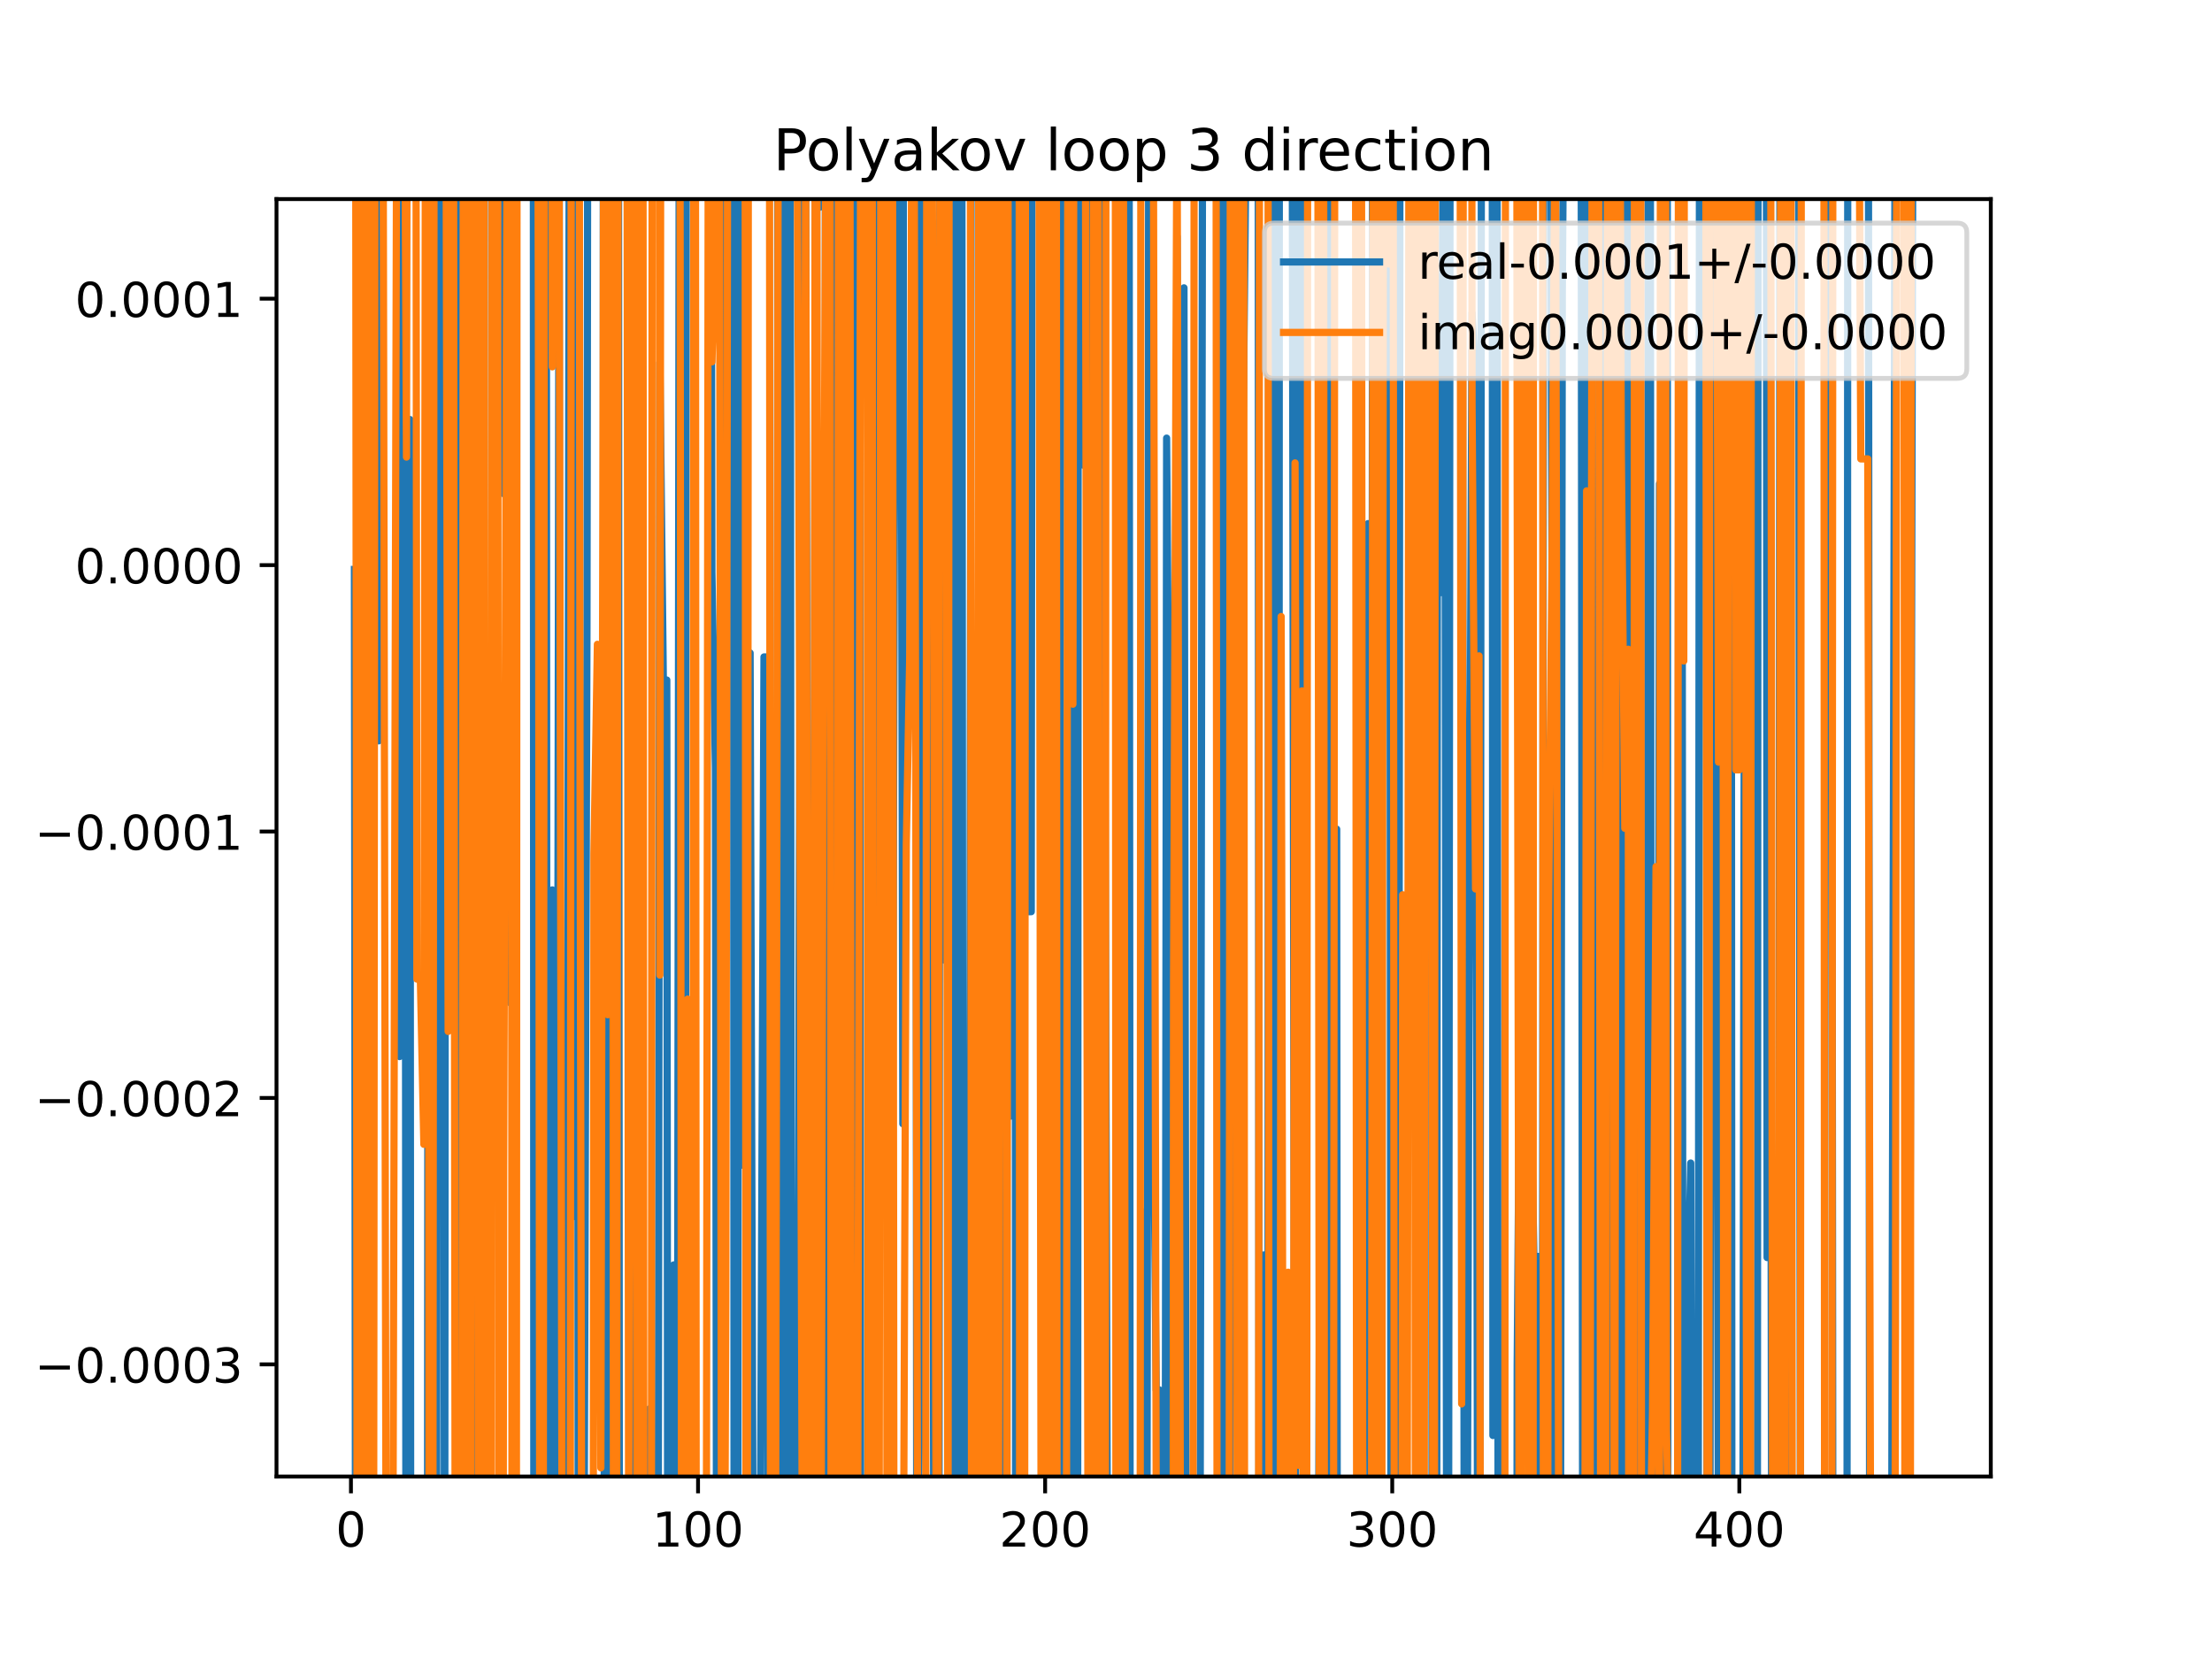 <?xml version="1.0" encoding="utf-8" standalone="no"?>
<!DOCTYPE svg PUBLIC "-//W3C//DTD SVG 1.1//EN"
  "http://www.w3.org/Graphics/SVG/1.1/DTD/svg11.dtd">
<!-- Created with matplotlib (https://matplotlib.org/) -->
<svg height="345.6pt" version="1.1" viewBox="0 0 460.8 345.6" width="460.8pt" xmlns="http://www.w3.org/2000/svg" xmlns:xlink="http://www.w3.org/1999/xlink">
 <defs>
  <style type="text/css">
*{stroke-linecap:butt;stroke-linejoin:round;}
  </style>
 </defs>
 <g id="figure_1">
  <g id="patch_1">
   <path d="M 0 345.6 
L 460.8 345.6 
L 460.8 0 
L 0 0 
z
" style="fill:#ffffff;"/>
  </g>
  <g id="axes_1">
   <g id="patch_2">
    <path d="M 57.6 307.584 
L 414.72 307.584 
L 414.72 41.472 
L 57.6 41.472 
z
" style="fill:#ffffff;"/>
   </g>
   <g id="matplotlib.axis_1">
    <g id="xtick_1">
     <g id="line2d_1">
      <defs>
       <path d="M 0 0 
L 0 3.5 
" id="m7391c19f8d" style="stroke:#000000;stroke-width:0.8;"/>
      </defs>
      <g>
       <use style="stroke:#000000;stroke-width:0.8;" x="73.11" xlink:href="#m7391c19f8d" y="307.584"/>
      </g>
     </g>
     <g id="text_1">
      <!-- 0 -->
      <defs>
       <path d="M 31.781 66.406 
Q 24.172 66.406 20.328 58.906 
Q 16.5 51.422 16.5 36.375 
Q 16.5 21.391 20.328 13.891 
Q 24.172 6.391 31.781 6.391 
Q 39.453 6.391 43.281 13.891 
Q 47.125 21.391 47.125 36.375 
Q 47.125 51.422 43.281 58.906 
Q 39.453 66.406 31.781 66.406 
z
M 31.781 74.219 
Q 44.047 74.219 50.516 64.516 
Q 56.984 54.828 56.984 36.375 
Q 56.984 17.969 50.516 8.266 
Q 44.047 -1.422 31.781 -1.422 
Q 19.531 -1.422 13.062 8.266 
Q 6.594 17.969 6.594 36.375 
Q 6.594 54.828 13.062 64.516 
Q 19.531 74.219 31.781 74.219 
z
" id="DejaVuSans-48"/>
      </defs>
      <g transform="translate(69.928 322.182)scale(0.1 -0.1)">
       <use xlink:href="#DejaVuSans-48"/>
      </g>
     </g>
    </g>
    <g id="xtick_2">
     <g id="line2d_2">
      <g>
       <use style="stroke:#000000;stroke-width:0.8;" x="145.416" xlink:href="#m7391c19f8d" y="307.584"/>
      </g>
     </g>
     <g id="text_2">
      <!-- 100 -->
      <defs>
       <path d="M 12.406 8.297 
L 28.516 8.297 
L 28.516 63.922 
L 10.984 60.406 
L 10.984 69.391 
L 28.422 72.906 
L 38.281 72.906 
L 38.281 8.297 
L 54.391 8.297 
L 54.391 0 
L 12.406 0 
z
" id="DejaVuSans-49"/>
      </defs>
      <g transform="translate(135.872 322.182)scale(0.1 -0.1)">
       <use xlink:href="#DejaVuSans-49"/>
       <use x="63.623" xlink:href="#DejaVuSans-48"/>
       <use x="127.246" xlink:href="#DejaVuSans-48"/>
      </g>
     </g>
    </g>
    <g id="xtick_3">
     <g id="line2d_3">
      <g>
       <use style="stroke:#000000;stroke-width:0.8;" x="217.722" xlink:href="#m7391c19f8d" y="307.584"/>
      </g>
     </g>
     <g id="text_3">
      <!-- 200 -->
      <defs>
       <path d="M 19.188 8.297 
L 53.609 8.297 
L 53.609 0 
L 7.328 0 
L 7.328 8.297 
Q 12.938 14.109 22.625 23.891 
Q 32.328 33.688 34.812 36.531 
Q 39.547 41.844 41.422 45.531 
Q 43.312 49.219 43.312 52.781 
Q 43.312 58.594 39.234 62.25 
Q 35.156 65.922 28.609 65.922 
Q 23.969 65.922 18.812 64.312 
Q 13.672 62.703 7.812 59.422 
L 7.812 69.391 
Q 13.766 71.781 18.938 73 
Q 24.125 74.219 28.422 74.219 
Q 39.75 74.219 46.484 68.547 
Q 53.219 62.891 53.219 53.422 
Q 53.219 48.922 51.531 44.891 
Q 49.859 40.875 45.406 35.406 
Q 44.188 33.984 37.641 27.219 
Q 31.109 20.453 19.188 8.297 
z
" id="DejaVuSans-50"/>
      </defs>
      <g transform="translate(208.178 322.182)scale(0.1 -0.1)">
       <use xlink:href="#DejaVuSans-50"/>
       <use x="63.623" xlink:href="#DejaVuSans-48"/>
       <use x="127.246" xlink:href="#DejaVuSans-48"/>
      </g>
     </g>
    </g>
    <g id="xtick_4">
     <g id="line2d_4">
      <g>
       <use style="stroke:#000000;stroke-width:0.8;" x="290.028" xlink:href="#m7391c19f8d" y="307.584"/>
      </g>
     </g>
     <g id="text_4">
      <!-- 300 -->
      <defs>
       <path d="M 40.578 39.312 
Q 47.656 37.797 51.625 33 
Q 55.609 28.219 55.609 21.188 
Q 55.609 10.406 48.188 4.484 
Q 40.766 -1.422 27.094 -1.422 
Q 22.516 -1.422 17.656 -0.516 
Q 12.797 0.391 7.625 2.203 
L 7.625 11.719 
Q 11.719 9.328 16.594 8.109 
Q 21.484 6.891 26.812 6.891 
Q 36.078 6.891 40.938 10.547 
Q 45.797 14.203 45.797 21.188 
Q 45.797 27.641 41.281 31.266 
Q 36.766 34.906 28.719 34.906 
L 20.219 34.906 
L 20.219 43.016 
L 29.109 43.016 
Q 36.375 43.016 40.234 45.922 
Q 44.094 48.828 44.094 54.297 
Q 44.094 59.906 40.109 62.906 
Q 36.141 65.922 28.719 65.922 
Q 24.656 65.922 20.016 65.031 
Q 15.375 64.156 9.812 62.312 
L 9.812 71.094 
Q 15.438 72.656 20.344 73.438 
Q 25.25 74.219 29.594 74.219 
Q 40.828 74.219 47.359 69.109 
Q 53.906 64.016 53.906 55.328 
Q 53.906 49.266 50.438 45.094 
Q 46.969 40.922 40.578 39.312 
z
" id="DejaVuSans-51"/>
      </defs>
      <g transform="translate(280.484 322.182)scale(0.1 -0.1)">
       <use xlink:href="#DejaVuSans-51"/>
       <use x="63.623" xlink:href="#DejaVuSans-48"/>
       <use x="127.246" xlink:href="#DejaVuSans-48"/>
      </g>
     </g>
    </g>
    <g id="xtick_5">
     <g id="line2d_5">
      <g>
       <use style="stroke:#000000;stroke-width:0.8;" x="362.334" xlink:href="#m7391c19f8d" y="307.584"/>
      </g>
     </g>
     <g id="text_5">
      <!-- 400 -->
      <defs>
       <path d="M 37.797 64.312 
L 12.891 25.391 
L 37.797 25.391 
z
M 35.203 72.906 
L 47.609 72.906 
L 47.609 25.391 
L 58.016 25.391 
L 58.016 17.188 
L 47.609 17.188 
L 47.609 0 
L 37.797 0 
L 37.797 17.188 
L 4.891 17.188 
L 4.891 26.703 
z
" id="DejaVuSans-52"/>
      </defs>
      <g transform="translate(352.79 322.182)scale(0.1 -0.1)">
       <use xlink:href="#DejaVuSans-52"/>
       <use x="63.623" xlink:href="#DejaVuSans-48"/>
       <use x="127.246" xlink:href="#DejaVuSans-48"/>
      </g>
     </g>
    </g>
   </g>
   <g id="matplotlib.axis_2">
    <g id="ytick_1">
     <g id="line2d_6">
      <defs>
       <path d="M 0 0 
L -3.5 0 
" id="m99f57bfd69" style="stroke:#000000;stroke-width:0.8;"/>
      </defs>
      <g>
       <use style="stroke:#000000;stroke-width:0.8;" x="57.6" xlink:href="#m99f57bfd69" y="284.222"/>
      </g>
     </g>
     <g id="text_6">
      <!-- −0.0003 -->
      <defs>
       <path d="M 10.594 35.5 
L 73.188 35.5 
L 73.188 27.203 
L 10.594 27.203 
z
" id="DejaVuSans-8722"/>
       <path d="M 10.688 12.406 
L 21 12.406 
L 21 0 
L 10.688 0 
z
" id="DejaVuSans-46"/>
      </defs>
      <g transform="translate(7.23 288.021)scale(0.1 -0.1)">
       <use xlink:href="#DejaVuSans-8722"/>
       <use x="83.789" xlink:href="#DejaVuSans-48"/>
       <use x="147.412" xlink:href="#DejaVuSans-46"/>
       <use x="179.199" xlink:href="#DejaVuSans-48"/>
       <use x="242.822" xlink:href="#DejaVuSans-48"/>
       <use x="306.445" xlink:href="#DejaVuSans-48"/>
       <use x="370.068" xlink:href="#DejaVuSans-51"/>
      </g>
     </g>
    </g>
    <g id="ytick_2">
     <g id="line2d_7">
      <g>
       <use style="stroke:#000000;stroke-width:0.8;" x="57.6" xlink:href="#m99f57bfd69" y="228.723"/>
      </g>
     </g>
     <g id="text_7">
      <!-- −0.0002 -->
      <g transform="translate(7.23 232.522)scale(0.1 -0.1)">
       <use xlink:href="#DejaVuSans-8722"/>
       <use x="83.789" xlink:href="#DejaVuSans-48"/>
       <use x="147.412" xlink:href="#DejaVuSans-46"/>
       <use x="179.199" xlink:href="#DejaVuSans-48"/>
       <use x="242.822" xlink:href="#DejaVuSans-48"/>
       <use x="306.445" xlink:href="#DejaVuSans-48"/>
       <use x="370.068" xlink:href="#DejaVuSans-50"/>
      </g>
     </g>
    </g>
    <g id="ytick_3">
     <g id="line2d_8">
      <g>
       <use style="stroke:#000000;stroke-width:0.8;" x="57.6" xlink:href="#m99f57bfd69" y="173.223"/>
      </g>
     </g>
     <g id="text_8">
      <!-- −0.0001 -->
      <g transform="translate(7.23 177.022)scale(0.1 -0.1)">
       <use xlink:href="#DejaVuSans-8722"/>
       <use x="83.789" xlink:href="#DejaVuSans-48"/>
       <use x="147.412" xlink:href="#DejaVuSans-46"/>
       <use x="179.199" xlink:href="#DejaVuSans-48"/>
       <use x="242.822" xlink:href="#DejaVuSans-48"/>
       <use x="306.445" xlink:href="#DejaVuSans-48"/>
       <use x="370.068" xlink:href="#DejaVuSans-49"/>
      </g>
     </g>
    </g>
    <g id="ytick_4">
     <g id="line2d_9">
      <g>
       <use style="stroke:#000000;stroke-width:0.8;" x="57.6" xlink:href="#m99f57bfd69" y="117.724"/>
      </g>
     </g>
     <g id="text_9">
      <!-- 0.0000 -->
      <g transform="translate(15.609 121.523)scale(0.1 -0.1)">
       <use xlink:href="#DejaVuSans-48"/>
       <use x="63.623" xlink:href="#DejaVuSans-46"/>
       <use x="95.41" xlink:href="#DejaVuSans-48"/>
       <use x="159.033" xlink:href="#DejaVuSans-48"/>
       <use x="222.656" xlink:href="#DejaVuSans-48"/>
       <use x="286.279" xlink:href="#DejaVuSans-48"/>
      </g>
     </g>
    </g>
    <g id="ytick_5">
     <g id="line2d_10">
      <g>
       <use style="stroke:#000000;stroke-width:0.8;" x="57.6" xlink:href="#m99f57bfd69" y="62.224"/>
      </g>
     </g>
     <g id="text_10">
      <!-- 0.0001 -->
      <g transform="translate(15.609 66.023)scale(0.1 -0.1)">
       <use xlink:href="#DejaVuSans-48"/>
       <use x="63.623" xlink:href="#DejaVuSans-46"/>
       <use x="95.41" xlink:href="#DejaVuSans-48"/>
       <use x="159.033" xlink:href="#DejaVuSans-48"/>
       <use x="222.656" xlink:href="#DejaVuSans-48"/>
       <use x="286.279" xlink:href="#DejaVuSans-49"/>
      </g>
     </g>
    </g>
   </g>
   <g id="line2d_11">
    <path clip-path="url(#p9717809001)" d="M 73.833 118.625 
L 74.075 346.6 
M 74.798 346.6 
L 74.983 -1 
M 76.648 -1 
L 77.138 346.6 
M 77.661 346.6 
L 77.988 -1 
M 78.574 -1 
L 78.894 154.333 
L 79.617 126.386 
L 79.75 -1 
M 83.013 -1 
L 83.233 220.102 
L 83.423 -1 
M 84.347 -1 
L 84.567 346.6 
M 84.97 346.6 
L 85.402 87.392 
L 85.569 346.6 
M 89.046 346.6 
L 89.27 -1 
M 89.971 -1 
L 90.081 346.6 
M 90.954 346.6 
L 91.096 -1 
M 92.181 -1 
L 92.61 346.6 
M 92.644 346.6 
L 92.874 -1 
M 94.046 -1 
L 94.078 33.525 
L 94.112 -1 
M 95.275 -1 
L 95.511 346.6 
M 95.801 346.6 
L 96.248 314.474 
L 96.304 346.6 
M 97.429 346.6 
L 97.694 127.993 
L 98.417 61.78 
L 99.182 346.6 
M 100.697 346.6 
L 100.921 -1 
M 102.686 -1 
L 102.755 62.616 
L 103.478 62.616 
L 103.794 -1 
M 104.52 -1 
L 104.924 102.859 
L 105.113 -1 
M 106.069 -1 
L 106.37 208.972 
L 106.508 -1 
M 111.099 -1 
L 111.215 346.6 
M 112.55 346.6 
L 112.761 -1 
M 113.8 -1 
L 113.968 346.6 
M 114.917 346.6 
L 115.047 185.384 
L 115.416 346.6 
M 115.999 346.6 
L 116.493 10.887 
L 116.671 346.6 
M 118.065 346.6 
L 118.613 -1 
M 118.742 -1 
L 119.386 253.46 
L 119.823 -1 
M 120.226 -1 
L 120.47 346.6 
M 121.607 346.6 
L 122.278 131.054 
L 122.464 -1 
M 123.685 -1 
L 123.724 20.419 
L 123.86 -1 
M 125.642 -1 
L 125.893 346.6 
M 126.759 346.6 
L 126.97 -1 
M 127.709 -1 
L 127.921 346.6 
M 128.317 346.6 
L 128.7 -1 
M 128.831 -1 
L 129.035 346.6 
M 131.758 346.6 
L 131.996 -1 
M 133.448 -1 
L 133.944 346.6 
M 135.111 346.6 
L 135.293 293.489 
L 135.344 346.6 
M 137.091 346.6 
L 137.462 75.536 
L 138.185 141.659 
L 138.908 141.659 
L 139.107 346.6 
M 140.258 346.6 
L 140.354 263.498 
L 141.047 346.6 
M 141.082 346.6 
L 141.522 -1 
M 141.972 -1 
L 142.242 346.6 
M 142.756 346.6 
L 142.98 -1 
M 148.103 -1 
L 148.308 119.229 
L 149.031 159.917 
L 149.29 346.6 
M 150.563 346.6 
L 150.899 -1 
M 152.761 -1 
L 152.931 346.6 
M 153.717 346.6 
L 153.852 -1 
M 154.612 -1 
L 154.816 242.765 
L 155.539 236.072 
L 156.262 136.025 
L 156.96 346.6 
M 158.402 346.6 
L 158.431 315.471 
L 159.154 136.853 
L 159.877 136.853 
L 160.028 346.6 
M 161.825 346.6 
L 162.044 -1 
M 163.027 -1 
L 163.246 346.6 
M 163.699 346.6 
L 163.881 -1 
M 164.629 -1 
L 164.855 346.6 
M 165.9 346.6 
L 166.385 228.949 
L 167.063 -1 
M 167.299 -1 
L 167.831 40.902 
L 168.554 322.187 
L 168.868 346.6 
M 169.331 346.6 
L 169.927 -1 
M 170.354 -1 
L 170.723 43.191 
L 170.758 -1 
M 171.911 -1 
L 172.097 346.6 
M 173.823 346.6 
L 174.338 6.919 
L 175.233 346.6 
M 178.283 346.6 
L 178.458 -1 
M 179.03 -1 
L 179.313 346.6 
M 182.572 346.6 
L 182.747 -1 
M 183.649 -1 
L 183.738 74.113 
L 184.461 74.113 
L 184.839 -1 
M 185.338 -1 
L 185.907 252.398 
L 186.619 -1 
M 187.613 -1 
L 188.076 234.103 
L 188.21 -1 
M 190.763 -1 
L 190.969 340.149 
L 191.692 286.971 
L 191.888 -1 
M 194.003 -1 
L 194.548 346.6 
M 195.596 346.6 
L 195.827 -1 
M 196.467 -1 
L 196.753 200.009 
L 197.476 34.33 
L 198.162 346.6 
M 198.221 346.6 
L 198.653 -1 
M 199.187 -1 
L 199.612 346.6 
M 199.7 346.6 
L 200.368 13.73 
L 200.648 346.6 
M 201.859 346.6 
L 202.363 -1 
M 203.91 -1 
L 203.984 18.173 
L 204.707 22.634 
L 204.844 -1 
M 206.264 -1 
L 206.549 346.6 
M 208.113 346.6 
L 208.322 114.908 
L 209.045 336.657 
L 209.478 -1 
M 210.124 -1 
L 210.491 232.517 
L 210.769 -1 
M 211.41 -1 
L 211.591 346.6 
M 212.428 346.6 
L 212.684 -1 
M 213.99 -1 
L 214.107 189.919 
L 214.83 189.919 
L 215.017 -1 
M 217.736 -1 
L 217.977 346.6 
M 218.964 346.6 
L 219.168 81.778 
L 219.373 346.6 
M 220.768 346.6 
L 221.015 -1 
M 223.271 -1 
L 223.55 346.6 
M 224.49 346.6 
L 224.64 -1 
M 225.59 -1 
L 225.676 96.901 
L 225.863 -1 
M 226.592 -1 
L 226.834 346.6 
M 227.406 346.6 
L 227.644 -1 
M 228.067 -1 
L 228.331 346.6 
M 228.875 346.6 
L 229.217 -1 
M 229.592 -1 
L 230.014 103.359 
L 230.763 346.6 
M 233.251 346.6 
L 233.528 -1 
M 233.871 -1 
L 234.352 251.82 
L 234.769 -1 
M 235.204 -1 
L 235.445 346.6 
M 237.871 346.6 
L 237.968 252.426 
L 238.206 346.6 
M 238.915 346.6 
L 239.323 -1 
M 239.608 -1 
L 240.137 210.465 
L 240.86 289.567 
L 241.583 289.567 
L 241.692 346.6 
M 242.709 346.6 
L 243.029 91.266 
L 243.752 188.936 
L 243.932 346.6 
M 244.92 346.6 
L 245.198 49.27 
L 245.921 266.077 
L 246.644 59.961 
L 247.129 346.6 
M 249.972 346.6 
L 250.559 -1 
M 253.515 -1 
L 253.918 346.6 
M 254.654 346.6 
L 254.88 -1 
M 255.663 -1 
L 255.837 346.6 
M 256.179 346.6 
L 256.293 -1 
M 258.729 -1 
L 258.936 92.163 
L 259.659 21.133 
L 260.383 21.133 
L 260.408 -1 
M 262.084 -1 
L 262.285 346.6 
M 263.162 346.6 
L 263.275 261.426 
L 263.507 346.6 
M 264.107 346.6 
L 264.316 -1 
M 265.118 -1 
L 265.323 346.6 
M 266.401 346.6 
L 266.519 -1 
M 267.612 -1 
L 267.613 0.326 
L 267.614 -1 
M 269.149 -1 
L 269.752 346.6 
M 269.817 346.6 
L 270.501 -1 
M 271.597 -1 
L 271.895 346.6 
M 274.597 346.6 
L 274.844 277.139 
L 275.512 -1 
M 276.675 -1 
L 276.944 346.6 
M 277.982 346.6 
L 278.459 172.726 
L 278.59 346.6 
M 283.86 346.6 
L 284.244 122.515 
L 284.967 109.082 
L 285.546 346.6 
M 285.726 346.6 
L 285.939 -1 
M 286.978 -1 
L 287.136 214.218 
L 287.217 -1 
M 289.474 -1 
L 289.773 346.6 
M 291.332 346.6 
L 291.654 -1 
M 293.561 -1 
L 293.643 134.829 
L 293.853 -1 
M 294.899 -1 
L 295.089 117.307 
L 295.813 26.767 
L 296.432 346.6 
M 296.577 346.6 
L 296.848 -1 
M 298.19 -1 
L 298.327 346.6 
M 299.291 346.6 
L 299.428 123.461 
L 300.151 123.461 
L 300.767 -1 
M 300.904 -1 
L 301.386 346.6 
M 301.752 346.6 
L 302.105 -1 
M 304.599 -1 
L 305.047 346.6 
M 305.599 346.6 
L 305.935 234.57 
L 306.658 65.216 
L 307.382 78.122 
L 307.842 346.6 
M 308.264 346.6 
L 308.628 -1 
M 310.855 -1 
L 310.997 299.041 
L 311.451 -1 
M 311.843 -1 
L 312.085 346.6 
M 315.982 346.6 
L 316.058 284.269 
L 316.781 190.332 
L 316.899 346.6 
M 318.602 346.6 
L 318.951 227.664 
L 319.674 269.213 
L 320.397 261.731 
L 320.616 346.6 
M 321.28 346.6 
L 321.567 -1 
M 322.97 -1 
L 323.289 113.075 
L 323.668 346.6 
M 325.064 346.6 
L 325.458 60.892 
L 325.907 -1 
M 329.363 -1 
L 329.715 346.6 
M 329.892 346.6 
L 330.302 -1 
M 331.547 -1 
L 332.223 346.6 
M 333.83 346.6 
L 334.135 22.307 
L 334.408 346.6 
M 335.92 346.6 
L 336.256 -1 
M 337.485 -1 
L 337.588 346.6 
M 338.01 346.6 
L 338.176 -1 
M 338.974 -1 
L 339.196 274.26 
L 339.572 -1 
M 340.958 -1 
L 341.531 346.6 
M 343.16 346.6 
L 343.341 -1 
M 343.784 -1 
L 344.018 346.6 
M 345.28 346.6 
L 345.704 100.762 
L 345.899 346.6 
M 346.769 346.6 
L 346.948 -1 
M 347.312 -1 
L 347.455 346.6 
M 349.5 346.6 
L 349.744 -1 
M 350.353 -1 
L 350.607 346.6 
M 351.311 346.6 
L 351.488 276.308 
L 352.211 242.282 
L 352.554 346.6 
M 353.757 346.6 
L 354.054 -1 
M 355.394 -1 
L 355.615 346.6 
M 356.193 346.6 
L 356.55 21.184 
L 357.273 9.925 
L 358.02 346.6 
M 358.935 346.6 
L 359.442 89.826 
L 359.51 -1 
M 360.617 -1 
L 360.796 346.6 
M 362.81 346.6 
L 363.057 330.931 
L 363.603 -1 
M 363.904 -1 
L 364.303 346.6 
M 366.09 346.6 
L 366.251 -1 
M 367.956 -1 
L 368.119 261.972 
L 368.842 180.707 
L 369.09 346.6 
M 370.541 346.6 
L 370.819 -1 
M 371.197 -1 
L 371.467 346.6 
M 371.919 346.6 
L 372.105 -1 
M 373.879 -1 
L 373.903 3.527 
L 374.626 3.527 
L 375.104 346.6 
M 380.068 346.6 
L 380.237 -1 
M 381.491 -1 
L 381.839 346.6 
M 384.758 346.6 
L 384.937 -1 
M 389.212 -1 
L 389.492 346.6 
M 394.031 346.6 
L 394.149 283.88 
L 394.843 -1 
M 396.745 -1 
L 397.041 318.623 
L 397.764 318.623 
L 398.487 21.856 
L 398.487 21.856 
" style="fill:none;stroke:#1f77b4;stroke-linecap:square;stroke-width:1.5;"/>
   </g>
   <g id="line2d_12">
    <path clip-path="url(#p9717809001)" d="M 74.074 -1 
L 74.41 346.6 
M 74.622 346.6 
L 74.775 -1 
M 75.668 -1 
L 75.786 346.6 
M 76.383 346.6 
L 76.59 -1 
M 76.889 -1 
L 77.141 346.6 
M 77.823 346.6 
L 78.131 -1 
M 79.767 -1 
L 80.462 346.6 
M 81.801 346.6 
L 82.688 -1 
M 84.231 -1 
L 84.679 95.22 
L 84.844 -1 
M 86.642 -1 
L 86.848 203.965 
L 87.571 203.965 
L 88.294 238.384 
L 88.652 -1 
M 89.174 -1 
L 89.397 346.6 
M 90.166 346.6 
L 90.444 -1 
M 92.871 -1 
L 93.355 214.865 
L 93.627 -1 
M 94.453 -1 
L 94.834 346.6 
M 96.191 346.6 
L 96.248 320.062 
L 96.533 -1 
M 97.291 -1 
L 97.517 346.6 
M 98.075 346.6 
L 98.537 -1 
M 99.493 -1 
L 99.73 346.6 
M 100.037 346.6 
L 100.349 -1 
M 100.801 -1 
L 101.084 346.6 
M 102.247 346.6 
L 102.517 -1 
M 103.668 -1 
L 103.883 346.6 
M 104.804 346.6 
L 104.924 244.022 
L 105.728 -1 
M 106.525 -1 
L 106.666 346.6 
M 107.566 346.6 
L 107.721 -1 
M 111.982 -1 
L 112.155 65.854 
L 112.458 346.6 
M 113.163 346.6 
L 113.417 -1 
M 114.971 -1 
L 115.047 76.421 
L 115.126 -1 
M 116.443 -1 
L 116.493 46.271 
L 117.143 346.6 
M 118.795 346.6 
L 119.007 -1 
M 120.66 -1 
L 120.832 161.58 
L 121.218 346.6 
M 123.573 346.6 
L 123.724 177.943 
L 124.447 134.217 
L 125.17 305.779 
L 125.804 -1 
M 126.016 -1 
L 126.616 211.378 
L 126.883 -1 
M 127.579 -1 
L 127.81 346.6 
M 128.446 346.6 
L 128.795 -1 
M 130.603 -1 
L 130.955 321.085 
L 131.967 -1 
M 132.474 -1 
L 132.692 346.6 
M 133.543 346.6 
L 133.755 -1 
M 133.936 -1 
L 134.142 346.6 
M 135.691 346.6 
L 135.861 -1 
M 137.344 -1 
L 137.462 203.128 
L 137.662 -1 
M 141.632 -1 
L 142.001 346.6 
M 143.108 346.6 
L 143.247 208.14 
L 143.361 346.6 
M 144.344 346.6 
L 144.52 -1 
M 144.866 -1 
L 145.042 346.6 
M 147.124 346.6 
L 147.568 -1 
M 147.691 -1 
L 148.308 75.382 
L 149.031 53.169 
L 149.357 -1 
M 149.845 -1 
L 150.324 346.6 
M 150.908 346.6 
L 151.2 271.068 
L 151.618 -1 
M 155.217 -1 
L 155.414 346.6 
M 155.682 346.6 
L 155.911 -1 
M 160.288 -1 
L 160.519 346.6 
M 161.528 346.6 
L 162.161 -1 
M 165.909 -1 
L 166.385 92.391 
L 167.108 315.521 
L 167.831 29.445 
L 168.49 346.6 
M 169.393 346.6 
L 169.852 -1 
M 170.142 -1 
L 170.583 346.6 
M 170.991 346.6 
L 171.446 159.513 
L 172.166 -1 
M 172.893 -1 
L 173.148 346.6 
M 174.398 346.6 
L 174.684 -1 
M 175.307 -1 
L 175.493 346.6 
M 176.02 346.6 
L 176.171 -1 
M 177.042 -1 
L 177.36 346.6 
M 178.616 346.6 
L 179.343 -1 
M 180.612 -1 
L 180.846 340.457 
L 181.298 -1 
M 181.689 -1 
L 181.893 346.6 
M 183.121 346.6 
L 183.518 -1 
M 184.576 -1 
L 184.784 346.6 
M 185.662 346.6 
L 185.907 2.538 
L 186.242 346.6 
M 188.14 346.6 
L 188.799 175.916 
L 189.523 136.141 
L 190.04 -1 
M 190.368 -1 
L 191.214 346.6 
M 192.838 346.6 
L 193.074 -1 
M 194.13 -1 
L 195.083 346.6 
M 195.411 346.6 
L 195.841 -1 
M 197.045 -1 
L 197.472 346.6 
M 197.479 346.6 
L 197.739 -1 
M 202.129 -1 
L 202.41 346.6 
M 203.422 346.6 
L 203.932 -1 
M 204.016 -1 
L 204.33 346.6 
M 204.917 346.6 
L 205.093 -1 
M 205.78 -1 
L 205.963 346.6 
M 206.382 346.6 
L 206.602 -1 
M 207.179 -1 
L 207.423 346.6 
M 207.968 346.6 
L 208.522 -1 
M 209.37 -1 
L 209.768 339.686 
L 210.033 -1 
M 212.311 -1 
L 212.416 346.6 
M 213.444 346.6 
L 213.649 -1 
M 216.405 -1 
L 216.915 346.6 
M 217.301 346.6 
L 217.722 267.409 
L 217.981 -1 
M 218.663 -1 
L 218.821 346.6 
M 219.549 346.6 
L 219.721 -1 
M 220.053 -1 
L 220.216 346.6 
M 222.146 346.6 
L 222.476 -1 
M 223.279 -1 
L 223.506 146.694 
L 223.734 -1 
M 226.062 -1 
L 226.693 346.6 
M 227.421 346.6 
L 227.812 -1 
M 228.717 -1 
L 228.964 346.6 
M 230.258 346.6 
L 230.39 -1 
M 232.337 -1 
L 232.475 346.6 
M 233.354 346.6 
L 233.497 -1 
M 233.991 -1 
L 234.456 346.6 
M 237.516 346.6 
L 237.671 -1 
M 240.223 -1 
L 240.86 314.363 
L 241.583 314.363 
L 241.739 346.6 
M 244.379 346.6 
L 244.475 204.149 
L 245.198 17.522 
L 245.958 346.6 
M 248.522 346.6 
L 248.778 -1 
M 253.32 -1 
L 253.55 346.6 
M 256.042 346.6 
L 256.316 -1 
M 257.375 -1 
L 257.755 346.6 
M 258.52 346.6 
L 258.777 -1 
M 259.068 -1 
L 259.28 346.6 
M 261.082 346.6 
L 261.106 325.974 
L 261.132 346.6 
M 262.167 346.6 
L 262.385 -1 
M 264.144 -1 
L 264.372 346.6 
M 266.666 346.6 
L 266.89 128.429 
L 267.363 346.6 
M 268.037 346.6 
L 268.336 265.022 
L 268.525 346.6 
M 269.406 346.6 
L 269.782 96.429 
L 270.505 305.248 
L 271.228 143.923 
L 271.479 346.6 
M 272.197 346.6 
L 272.42 -1 
M 274.514 -1 
L 274.844 332.057 
L 275.198 -1 
M 275.734 -1 
L 275.902 346.6 
M 277.785 346.6 
L 278.073 -1 
M 279.18 -1 
L 279.182 0.631 
L 279.185 -1 
M 282.366 -1 
L 282.631 346.6 
M 283.037 346.6 
L 283.419 -1 
M 283.603 -1 
L 283.914 346.6 
M 285.682 346.6 
L 286.064 -1 
M 286.703 -1 
L 287.019 346.6 
M 287.767 346.6 
L 287.859 328.043 
L 288.229 -1 
M 289.195 -1 
L 289.305 55 
L 289.435 -1 
M 290.21 -1 
L 290.459 346.6 
M 292.055 346.6 
L 292.197 186.388 
L 292.558 346.6 
M 293.12 346.6 
L 293.551 -1 
M 294.49 -1 
L 294.886 346.6 
M 295.229 346.6 
L 295.5 -1 
M 296.159 -1 
L 296.459 346.6 
M 296.651 346.6 
L 297.106 -1 
M 298.117 -1 
L 298.521 346.6 
M 298.801 346.6 
L 299.011 -1 
M 304.148 -1 
L 304.489 292.442 
L 304.866 -1 
M 306.592 -1 
L 306.658 84.388 
L 307.382 185.188 
L 308.105 136.629 
L 308.404 346.6 
M 313.486 346.6 
L 313.625 -1 
M 315.961 -1 
L 316.058 101.694 
L 316.513 346.6 
M 316.912 346.6 
L 317.227 -1 
M 318.359 -1 
L 318.464 346.6 
M 319.368 346.6 
L 319.458 -1 
M 321.322 -1 
L 321.526 346.6 
M 322.406 346.6 
L 322.566 192.552 
L 323.289 119.035 
L 324.012 12.183 
L 324.762 346.6 
M 330.135 346.6 
L 330.52 102.256 
L 331.243 325.47 
L 331.702 -1 
M 332.986 -1 
L 333.469 346.6 
M 334.492 346.6 
L 334.913 -1 
M 335.903 -1 
L 336.269 346.6 
M 336.354 346.6 
L 336.868 -1 
M 337.41 -1 
L 337.75 94.304 
L 338.473 172.548 
L 339.196 135.246 
L 339.303 346.6 
M 340.364 346.6 
L 340.49 -1 
M 341.794 -1 
L 341.958 346.6 
M 343.525 346.6 
L 343.535 336.201 
L 344.258 294.098 
L 344.981 180.53 
L 345.704 335.073 
L 345.903 -1 
M 346.967 -1 
L 347.15 297.714 
L 347.873 329.428 
L 348.596 329.428 
L 348.641 346.6 
M 349.464 346.6 
L 349.659 -1 
M 350.643 -1 
L 350.765 137.694 
L 350.905 -1 
M 352.202 -1 
L 352.211 6.454 
L 352.218 -1 
M 355.335 -1 
L 355.65 346.6 
M 355.96 346.6 
L 356.198 -1 
M 357.526 -1 
L 357.996 158.76 
L 358.258 -1 
M 358.887 -1 
L 359.095 346.6 
M 359.841 346.6 
L 360.08 -1 
M 361.157 -1 
L 361.611 160.383 
L 362.334 160.383 
L 362.411 -1 
M 363.661 -1 
L 363.78 267.854 
L 363.978 346.6 
M 364.637 346.6 
L 364.86 -1 
M 368.107 -1 
L 368.119 18.09 
L 368.842 -0.071 
L 369.31 346.6 
M 370.533 346.6 
L 370.984 -1 
M 371.047 -1 
L 371.651 346.6 
M 371.773 346.6 
L 372.053 -1 
M 373.065 -1 
L 373.383 346.6 
M 375.04 346.6 
L 375.262 -1 
M 379.946 -1 
L 380.103 346.6 
M 381.597 346.6 
L 381.833 -1 
M 387.179 -1 
L 387.641 95.601 
L 389.087 95.601 
L 389.745 346.6 
M 394.711 346.6 
L 394.872 278.529 
L 395.144 -1 
M 396.614 -1 
L 396.837 346.6 
M 397.955 346.6 
L 398.164 -1 
L 398.164 -1 
" style="fill:none;stroke:#ff7f0e;stroke-linecap:square;stroke-width:1.5;"/>
   </g>
   <g id="patch_3">
    <path d="M 57.6 307.584 
L 57.6 41.472 
" style="fill:none;stroke:#000000;stroke-linecap:square;stroke-linejoin:miter;stroke-width:0.8;"/>
   </g>
   <g id="patch_4">
    <path d="M 414.72 307.584 
L 414.72 41.472 
" style="fill:none;stroke:#000000;stroke-linecap:square;stroke-linejoin:miter;stroke-width:0.8;"/>
   </g>
   <g id="patch_5">
    <path d="M 57.6 307.584 
L 414.72 307.584 
" style="fill:none;stroke:#000000;stroke-linecap:square;stroke-linejoin:miter;stroke-width:0.8;"/>
   </g>
   <g id="patch_6">
    <path d="M 57.6 41.472 
L 414.72 41.472 
" style="fill:none;stroke:#000000;stroke-linecap:square;stroke-linejoin:miter;stroke-width:0.8;"/>
   </g>
   <g id="text_11">
    <!-- Polyakov loop 3 direction -->
    <defs>
     <path d="M 19.672 64.797 
L 19.672 37.406 
L 32.078 37.406 
Q 38.969 37.406 42.719 40.969 
Q 46.484 44.531 46.484 51.125 
Q 46.484 57.672 42.719 61.234 
Q 38.969 64.797 32.078 64.797 
z
M 9.812 72.906 
L 32.078 72.906 
Q 44.344 72.906 50.609 67.359 
Q 56.891 61.812 56.891 51.125 
Q 56.891 40.328 50.609 34.812 
Q 44.344 29.297 32.078 29.297 
L 19.672 29.297 
L 19.672 0 
L 9.812 0 
z
" id="DejaVuSans-80"/>
     <path d="M 30.609 48.391 
Q 23.391 48.391 19.188 42.75 
Q 14.984 37.109 14.984 27.297 
Q 14.984 17.484 19.156 11.844 
Q 23.344 6.203 30.609 6.203 
Q 37.797 6.203 41.984 11.859 
Q 46.188 17.531 46.188 27.297 
Q 46.188 37.016 41.984 42.703 
Q 37.797 48.391 30.609 48.391 
z
M 30.609 56 
Q 42.328 56 49.016 48.375 
Q 55.719 40.766 55.719 27.297 
Q 55.719 13.875 49.016 6.219 
Q 42.328 -1.422 30.609 -1.422 
Q 18.844 -1.422 12.172 6.219 
Q 5.516 13.875 5.516 27.297 
Q 5.516 40.766 12.172 48.375 
Q 18.844 56 30.609 56 
z
" id="DejaVuSans-111"/>
     <path d="M 9.422 75.984 
L 18.406 75.984 
L 18.406 0 
L 9.422 0 
z
" id="DejaVuSans-108"/>
     <path d="M 32.172 -5.078 
Q 28.375 -14.844 24.75 -17.812 
Q 21.141 -20.797 15.094 -20.797 
L 7.906 -20.797 
L 7.906 -13.281 
L 13.188 -13.281 
Q 16.891 -13.281 18.938 -11.516 
Q 21 -9.766 23.484 -3.219 
L 25.094 0.875 
L 2.984 54.688 
L 12.5 54.688 
L 29.594 11.922 
L 46.688 54.688 
L 56.203 54.688 
z
" id="DejaVuSans-121"/>
     <path d="M 34.281 27.484 
Q 23.391 27.484 19.188 25 
Q 14.984 22.516 14.984 16.5 
Q 14.984 11.719 18.141 8.906 
Q 21.297 6.109 26.703 6.109 
Q 34.188 6.109 38.703 11.406 
Q 43.219 16.703 43.219 25.484 
L 43.219 27.484 
z
M 52.203 31.203 
L 52.203 0 
L 43.219 0 
L 43.219 8.297 
Q 40.141 3.328 35.547 0.953 
Q 30.953 -1.422 24.312 -1.422 
Q 15.922 -1.422 10.953 3.297 
Q 6 8.016 6 15.922 
Q 6 25.141 12.172 29.828 
Q 18.359 34.516 30.609 34.516 
L 43.219 34.516 
L 43.219 35.406 
Q 43.219 41.609 39.141 45 
Q 35.062 48.391 27.688 48.391 
Q 23 48.391 18.547 47.266 
Q 14.109 46.141 10.016 43.891 
L 10.016 52.203 
Q 14.938 54.109 19.578 55.047 
Q 24.219 56 28.609 56 
Q 40.484 56 46.344 49.844 
Q 52.203 43.703 52.203 31.203 
z
" id="DejaVuSans-97"/>
     <path d="M 9.078 75.984 
L 18.109 75.984 
L 18.109 31.109 
L 44.922 54.688 
L 56.391 54.688 
L 27.391 29.109 
L 57.625 0 
L 45.906 0 
L 18.109 26.703 
L 18.109 0 
L 9.078 0 
z
" id="DejaVuSans-107"/>
     <path d="M 2.984 54.688 
L 12.5 54.688 
L 29.594 8.797 
L 46.688 54.688 
L 56.203 54.688 
L 35.688 0 
L 23.484 0 
z
" id="DejaVuSans-118"/>
     <path id="DejaVuSans-32"/>
     <path d="M 18.109 8.203 
L 18.109 -20.797 
L 9.078 -20.797 
L 9.078 54.688 
L 18.109 54.688 
L 18.109 46.391 
Q 20.953 51.266 25.266 53.625 
Q 29.594 56 35.594 56 
Q 45.562 56 51.781 48.094 
Q 58.016 40.188 58.016 27.297 
Q 58.016 14.406 51.781 6.484 
Q 45.562 -1.422 35.594 -1.422 
Q 29.594 -1.422 25.266 0.953 
Q 20.953 3.328 18.109 8.203 
z
M 48.688 27.297 
Q 48.688 37.203 44.609 42.844 
Q 40.531 48.484 33.406 48.484 
Q 26.266 48.484 22.188 42.844 
Q 18.109 37.203 18.109 27.297 
Q 18.109 17.391 22.188 11.75 
Q 26.266 6.109 33.406 6.109 
Q 40.531 6.109 44.609 11.75 
Q 48.688 17.391 48.688 27.297 
z
" id="DejaVuSans-112"/>
     <path d="M 45.406 46.391 
L 45.406 75.984 
L 54.391 75.984 
L 54.391 0 
L 45.406 0 
L 45.406 8.203 
Q 42.578 3.328 38.25 0.953 
Q 33.938 -1.422 27.875 -1.422 
Q 17.969 -1.422 11.734 6.484 
Q 5.516 14.406 5.516 27.297 
Q 5.516 40.188 11.734 48.094 
Q 17.969 56 27.875 56 
Q 33.938 56 38.25 53.625 
Q 42.578 51.266 45.406 46.391 
z
M 14.797 27.297 
Q 14.797 17.391 18.875 11.75 
Q 22.953 6.109 30.078 6.109 
Q 37.203 6.109 41.297 11.75 
Q 45.406 17.391 45.406 27.297 
Q 45.406 37.203 41.297 42.844 
Q 37.203 48.484 30.078 48.484 
Q 22.953 48.484 18.875 42.844 
Q 14.797 37.203 14.797 27.297 
z
" id="DejaVuSans-100"/>
     <path d="M 9.422 54.688 
L 18.406 54.688 
L 18.406 0 
L 9.422 0 
z
M 9.422 75.984 
L 18.406 75.984 
L 18.406 64.594 
L 9.422 64.594 
z
" id="DejaVuSans-105"/>
     <path d="M 41.109 46.297 
Q 39.594 47.172 37.812 47.578 
Q 36.031 48 33.891 48 
Q 26.266 48 22.188 43.047 
Q 18.109 38.094 18.109 28.812 
L 18.109 0 
L 9.078 0 
L 9.078 54.688 
L 18.109 54.688 
L 18.109 46.188 
Q 20.953 51.172 25.484 53.578 
Q 30.031 56 36.531 56 
Q 37.453 56 38.578 55.875 
Q 39.703 55.766 41.062 55.516 
z
" id="DejaVuSans-114"/>
     <path d="M 56.203 29.594 
L 56.203 25.203 
L 14.891 25.203 
Q 15.484 15.922 20.484 11.062 
Q 25.484 6.203 34.422 6.203 
Q 39.594 6.203 44.453 7.469 
Q 49.312 8.734 54.109 11.281 
L 54.109 2.781 
Q 49.266 0.734 44.188 -0.344 
Q 39.109 -1.422 33.891 -1.422 
Q 20.797 -1.422 13.156 6.188 
Q 5.516 13.812 5.516 26.812 
Q 5.516 40.234 12.766 48.109 
Q 20.016 56 32.328 56 
Q 43.359 56 49.781 48.891 
Q 56.203 41.797 56.203 29.594 
z
M 47.219 32.234 
Q 47.125 39.594 43.094 43.984 
Q 39.062 48.391 32.422 48.391 
Q 24.906 48.391 20.391 44.141 
Q 15.875 39.891 15.188 32.172 
z
" id="DejaVuSans-101"/>
     <path d="M 48.781 52.594 
L 48.781 44.188 
Q 44.969 46.297 41.141 47.344 
Q 37.312 48.391 33.406 48.391 
Q 24.656 48.391 19.812 42.844 
Q 14.984 37.312 14.984 27.297 
Q 14.984 17.281 19.812 11.734 
Q 24.656 6.203 33.406 6.203 
Q 37.312 6.203 41.141 7.25 
Q 44.969 8.297 48.781 10.406 
L 48.781 2.094 
Q 45.016 0.344 40.984 -0.531 
Q 36.969 -1.422 32.422 -1.422 
Q 20.062 -1.422 12.781 6.344 
Q 5.516 14.109 5.516 27.297 
Q 5.516 40.672 12.859 48.328 
Q 20.219 56 33.016 56 
Q 37.156 56 41.109 55.141 
Q 45.062 54.297 48.781 52.594 
z
" id="DejaVuSans-99"/>
     <path d="M 18.312 70.219 
L 18.312 54.688 
L 36.812 54.688 
L 36.812 47.703 
L 18.312 47.703 
L 18.312 18.016 
Q 18.312 11.328 20.141 9.422 
Q 21.969 7.516 27.594 7.516 
L 36.812 7.516 
L 36.812 0 
L 27.594 0 
Q 17.188 0 13.234 3.875 
Q 9.281 7.766 9.281 18.016 
L 9.281 47.703 
L 2.688 47.703 
L 2.688 54.688 
L 9.281 54.688 
L 9.281 70.219 
z
" id="DejaVuSans-116"/>
     <path d="M 54.891 33.016 
L 54.891 0 
L 45.906 0 
L 45.906 32.719 
Q 45.906 40.484 42.875 44.328 
Q 39.844 48.188 33.797 48.188 
Q 26.516 48.188 22.312 43.547 
Q 18.109 38.922 18.109 30.906 
L 18.109 0 
L 9.078 0 
L 9.078 54.688 
L 18.109 54.688 
L 18.109 46.188 
Q 21.344 51.125 25.703 53.562 
Q 30.078 56 35.797 56 
Q 45.219 56 50.047 50.172 
Q 54.891 44.344 54.891 33.016 
z
" id="DejaVuSans-110"/>
    </defs>
    <g transform="translate(161.066 35.472)scale(0.12 -0.12)">
     <use xlink:href="#DejaVuSans-80"/>
     <use x="56.678" xlink:href="#DejaVuSans-111"/>
     <use x="117.859" xlink:href="#DejaVuSans-108"/>
     <use x="145.643" xlink:href="#DejaVuSans-121"/>
     <use x="204.822" xlink:href="#DejaVuSans-97"/>
     <use x="266.102" xlink:href="#DejaVuSans-107"/>
     <use x="320.387" xlink:href="#DejaVuSans-111"/>
     <use x="381.568" xlink:href="#DejaVuSans-118"/>
     <use x="440.748" xlink:href="#DejaVuSans-32"/>
     <use x="472.535" xlink:href="#DejaVuSans-108"/>
     <use x="500.318" xlink:href="#DejaVuSans-111"/>
     <use x="561.5" xlink:href="#DejaVuSans-111"/>
     <use x="622.682" xlink:href="#DejaVuSans-112"/>
     <use x="686.158" xlink:href="#DejaVuSans-32"/>
     <use x="717.945" xlink:href="#DejaVuSans-51"/>
     <use x="781.568" xlink:href="#DejaVuSans-32"/>
     <use x="813.355" xlink:href="#DejaVuSans-100"/>
     <use x="876.832" xlink:href="#DejaVuSans-105"/>
     <use x="904.615" xlink:href="#DejaVuSans-114"/>
     <use x="943.479" xlink:href="#DejaVuSans-101"/>
     <use x="1005.002" xlink:href="#DejaVuSans-99"/>
     <use x="1059.982" xlink:href="#DejaVuSans-116"/>
     <use x="1099.191" xlink:href="#DejaVuSans-105"/>
     <use x="1126.975" xlink:href="#DejaVuSans-111"/>
     <use x="1188.156" xlink:href="#DejaVuSans-110"/>
    </g>
   </g>
   <g id="legend_1">
    <g id="patch_7">
     <path d="M 265.387 78.828 
L 407.72 78.828 
Q 409.72 78.828 409.72 76.828 
L 409.72 48.472 
Q 409.72 46.472 407.72 46.472 
L 265.387 46.472 
Q 263.387 46.472 263.387 48.472 
L 263.387 76.828 
Q 263.387 78.828 265.387 78.828 
z
" style="fill:#ffffff;opacity:0.8;stroke:#cccccc;stroke-linejoin:miter;"/>
    </g>
    <g id="line2d_13">
     <path d="M 267.387 54.57 
L 287.387 54.57 
" style="fill:none;stroke:#1f77b4;stroke-linecap:square;stroke-width:1.5;"/>
    </g>
    <g id="line2d_14"/>
    <g id="text_12">
     <!-- real-0.0001+/-0.0000 -->
     <defs>
      <path d="M 4.891 31.391 
L 31.203 31.391 
L 31.203 23.391 
L 4.891 23.391 
z
" id="DejaVuSans-45"/>
      <path d="M 46 62.703 
L 46 35.5 
L 73.188 35.5 
L 73.188 27.203 
L 46 27.203 
L 46 0 
L 37.797 0 
L 37.797 27.203 
L 10.594 27.203 
L 10.594 35.5 
L 37.797 35.5 
L 37.797 62.703 
z
" id="DejaVuSans-43"/>
      <path d="M 25.391 72.906 
L 33.688 72.906 
L 8.297 -9.281 
L 0 -9.281 
z
" id="DejaVuSans-47"/>
     </defs>
     <g transform="translate(295.387 58.07)scale(0.1 -0.1)">
      <use xlink:href="#DejaVuSans-114"/>
      <use x="38.863" xlink:href="#DejaVuSans-101"/>
      <use x="100.387" xlink:href="#DejaVuSans-97"/>
      <use x="161.666" xlink:href="#DejaVuSans-108"/>
      <use x="189.449" xlink:href="#DejaVuSans-45"/>
      <use x="225.533" xlink:href="#DejaVuSans-48"/>
      <use x="289.156" xlink:href="#DejaVuSans-46"/>
      <use x="320.943" xlink:href="#DejaVuSans-48"/>
      <use x="384.566" xlink:href="#DejaVuSans-48"/>
      <use x="448.189" xlink:href="#DejaVuSans-48"/>
      <use x="511.812" xlink:href="#DejaVuSans-49"/>
      <use x="575.436" xlink:href="#DejaVuSans-43"/>
      <use x="659.225" xlink:href="#DejaVuSans-47"/>
      <use x="692.916" xlink:href="#DejaVuSans-45"/>
      <use x="729" xlink:href="#DejaVuSans-48"/>
      <use x="792.623" xlink:href="#DejaVuSans-46"/>
      <use x="824.41" xlink:href="#DejaVuSans-48"/>
      <use x="888.033" xlink:href="#DejaVuSans-48"/>
      <use x="951.656" xlink:href="#DejaVuSans-48"/>
      <use x="1015.279" xlink:href="#DejaVuSans-48"/>
     </g>
    </g>
    <g id="line2d_15">
     <path d="M 267.387 69.249 
L 287.387 69.249 
" style="fill:none;stroke:#ff7f0e;stroke-linecap:square;stroke-width:1.5;"/>
    </g>
    <g id="line2d_16"/>
    <g id="text_13">
     <!-- imag0.0000+/-0.0000 -->
     <defs>
      <path d="M 52 44.188 
Q 55.375 50.25 60.062 53.125 
Q 64.75 56 71.094 56 
Q 79.641 56 84.281 50.016 
Q 88.922 44.047 88.922 33.016 
L 88.922 0 
L 79.891 0 
L 79.891 32.719 
Q 79.891 40.578 77.094 44.375 
Q 74.312 48.188 68.609 48.188 
Q 61.625 48.188 57.562 43.547 
Q 53.516 38.922 53.516 30.906 
L 53.516 0 
L 44.484 0 
L 44.484 32.719 
Q 44.484 40.625 41.703 44.406 
Q 38.922 48.188 33.109 48.188 
Q 26.219 48.188 22.156 43.531 
Q 18.109 38.875 18.109 30.906 
L 18.109 0 
L 9.078 0 
L 9.078 54.688 
L 18.109 54.688 
L 18.109 46.188 
Q 21.188 51.219 25.484 53.609 
Q 29.781 56 35.688 56 
Q 41.656 56 45.828 52.969 
Q 50 49.953 52 44.188 
z
" id="DejaVuSans-109"/>
      <path d="M 45.406 27.984 
Q 45.406 37.75 41.375 43.109 
Q 37.359 48.484 30.078 48.484 
Q 22.859 48.484 18.828 43.109 
Q 14.797 37.75 14.797 27.984 
Q 14.797 18.266 18.828 12.891 
Q 22.859 7.516 30.078 7.516 
Q 37.359 7.516 41.375 12.891 
Q 45.406 18.266 45.406 27.984 
z
M 54.391 6.781 
Q 54.391 -7.172 48.188 -13.984 
Q 42 -20.797 29.203 -20.797 
Q 24.469 -20.797 20.266 -20.094 
Q 16.062 -19.391 12.109 -17.922 
L 12.109 -9.188 
Q 16.062 -11.328 19.922 -12.344 
Q 23.781 -13.375 27.781 -13.375 
Q 36.625 -13.375 41.016 -8.766 
Q 45.406 -4.156 45.406 5.172 
L 45.406 9.625 
Q 42.625 4.781 38.281 2.391 
Q 33.938 0 27.875 0 
Q 17.828 0 11.672 7.656 
Q 5.516 15.328 5.516 27.984 
Q 5.516 40.672 11.672 48.328 
Q 17.828 56 27.875 56 
Q 33.938 56 38.281 53.609 
Q 42.625 51.219 45.406 46.391 
L 45.406 54.688 
L 54.391 54.688 
z
" id="DejaVuSans-103"/>
     </defs>
     <g transform="translate(295.387 72.749)scale(0.1 -0.1)">
      <use xlink:href="#DejaVuSans-105"/>
      <use x="27.783" xlink:href="#DejaVuSans-109"/>
      <use x="125.195" xlink:href="#DejaVuSans-97"/>
      <use x="186.475" xlink:href="#DejaVuSans-103"/>
      <use x="249.951" xlink:href="#DejaVuSans-48"/>
      <use x="313.574" xlink:href="#DejaVuSans-46"/>
      <use x="345.361" xlink:href="#DejaVuSans-48"/>
      <use x="408.984" xlink:href="#DejaVuSans-48"/>
      <use x="472.607" xlink:href="#DejaVuSans-48"/>
      <use x="536.23" xlink:href="#DejaVuSans-48"/>
      <use x="599.854" xlink:href="#DejaVuSans-43"/>
      <use x="683.643" xlink:href="#DejaVuSans-47"/>
      <use x="717.334" xlink:href="#DejaVuSans-45"/>
      <use x="753.418" xlink:href="#DejaVuSans-48"/>
      <use x="817.041" xlink:href="#DejaVuSans-46"/>
      <use x="848.828" xlink:href="#DejaVuSans-48"/>
      <use x="912.451" xlink:href="#DejaVuSans-48"/>
      <use x="976.074" xlink:href="#DejaVuSans-48"/>
      <use x="1039.697" xlink:href="#DejaVuSans-48"/>
     </g>
    </g>
   </g>
  </g>
 </g>
 <defs>
  <clipPath id="p9717809001">
   <rect height="266.112" width="357.12" x="57.6" y="41.472"/>
  </clipPath>
 </defs>
</svg>
